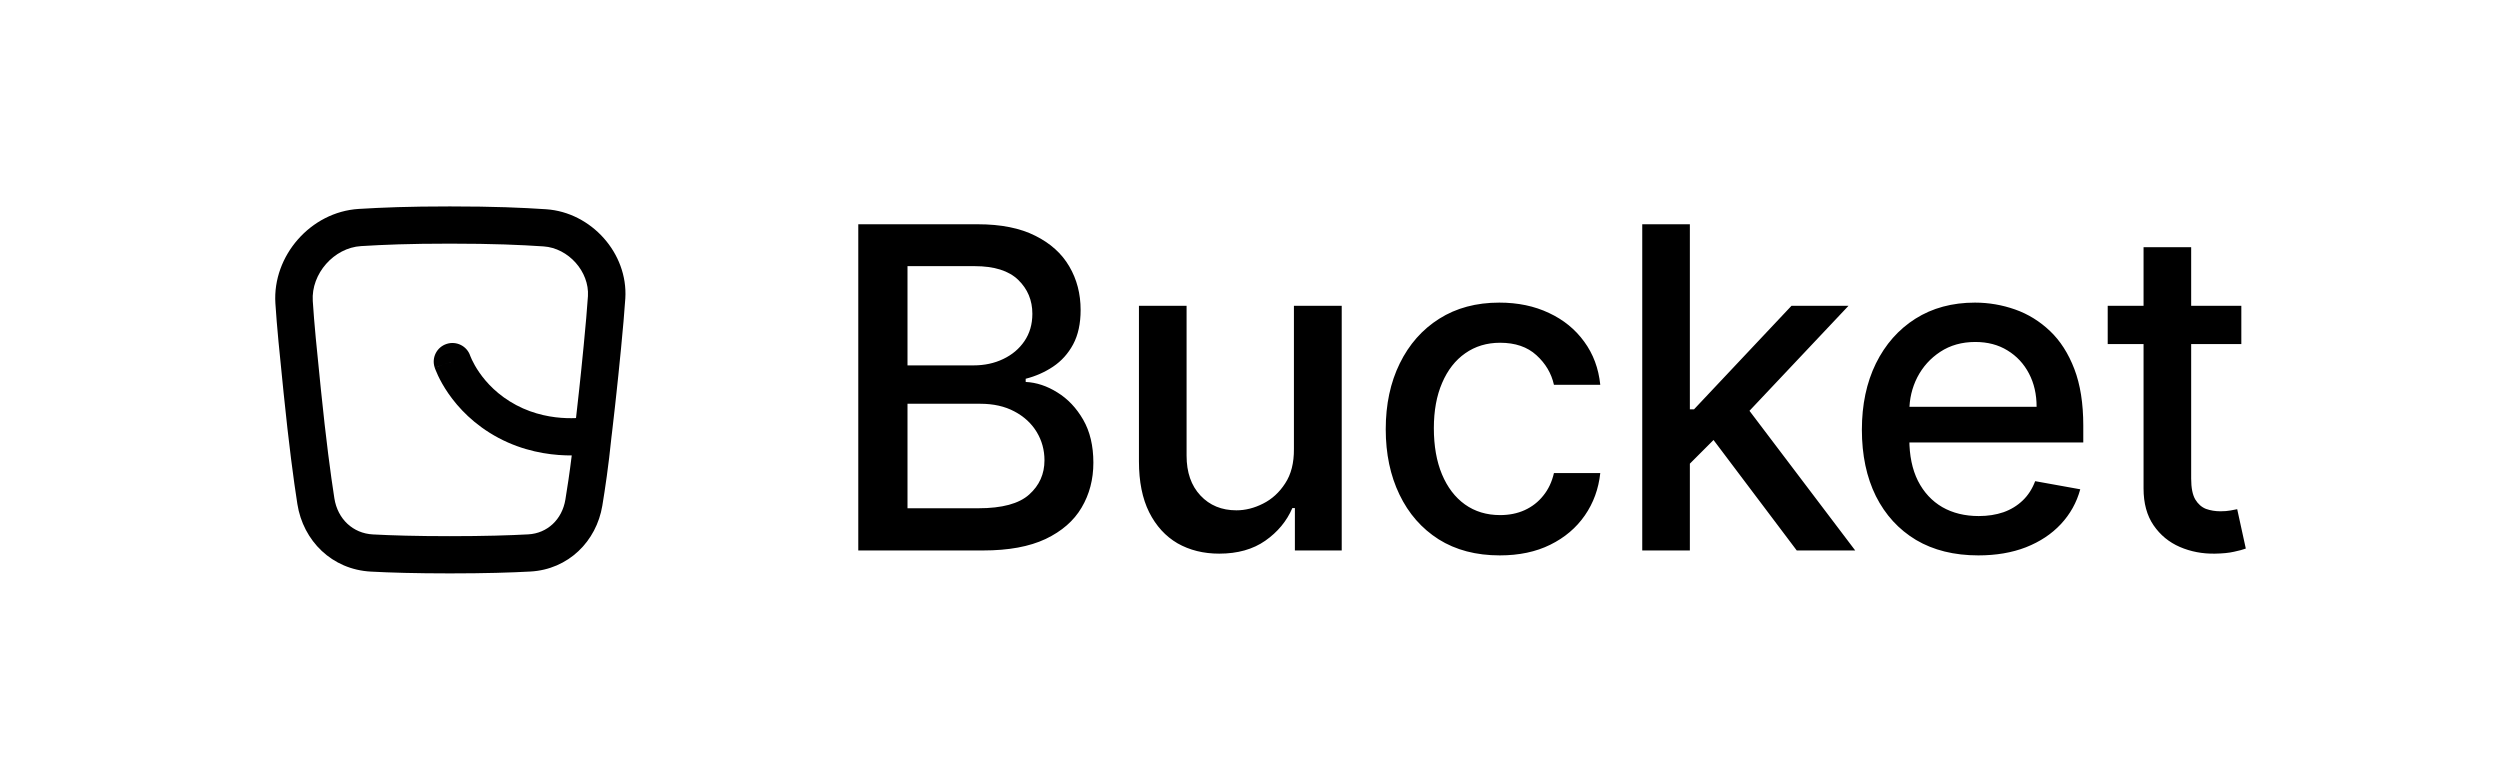 <svg width="109" height="34" viewBox="0 0 109 34" fill="none" xmlns="http://www.w3.org/2000/svg">
<path d="M37.421 24V9.778H42.629C43.639 9.778 44.474 9.944 45.136 10.278C45.798 10.607 46.294 11.053 46.622 11.618C46.951 12.178 47.115 12.81 47.115 13.514C47.115 14.107 47.007 14.607 46.789 15.014C46.572 15.417 46.28 15.741 45.914 15.986C45.553 16.227 45.155 16.403 44.72 16.514V16.653C45.192 16.676 45.653 16.829 46.102 17.111C46.555 17.389 46.93 17.785 47.227 18.299C47.523 18.812 47.671 19.438 47.671 20.174C47.671 20.901 47.5 21.553 47.157 22.132C46.819 22.706 46.296 23.162 45.588 23.5C44.879 23.833 43.974 24 42.872 24H37.421ZM39.567 22.16H42.664C43.692 22.16 44.428 21.961 44.872 21.562C45.317 21.164 45.539 20.667 45.539 20.069C45.539 19.62 45.426 19.208 45.199 18.833C44.972 18.458 44.648 18.16 44.227 17.938C43.81 17.715 43.315 17.604 42.74 17.604H39.567V22.16ZM39.567 15.931H42.442C42.923 15.931 43.356 15.838 43.74 15.653C44.129 15.468 44.437 15.208 44.664 14.875C44.895 14.537 45.011 14.139 45.011 13.681C45.011 13.093 44.805 12.6 44.393 12.201C43.981 11.803 43.349 11.604 42.497 11.604H39.567V15.931ZM56.415 19.576V13.333H58.499V24H56.457V22.153H56.346C56.1 22.722 55.707 23.197 55.165 23.576C54.628 23.951 53.959 24.139 53.158 24.139C52.473 24.139 51.867 23.988 51.339 23.688C50.816 23.382 50.404 22.931 50.103 22.333C49.806 21.736 49.658 20.998 49.658 20.118V13.333H51.735V19.868C51.735 20.595 51.936 21.174 52.339 21.604C52.742 22.035 53.265 22.25 53.908 22.25C54.297 22.25 54.684 22.153 55.068 21.958C55.457 21.764 55.779 21.47 56.033 21.076C56.293 20.683 56.42 20.183 56.415 19.576ZM65.391 24.215C64.358 24.215 63.469 23.982 62.724 23.514C61.983 23.042 61.414 22.391 61.016 21.562C60.617 20.734 60.418 19.785 60.418 18.715C60.418 17.632 60.622 16.676 61.029 15.847C61.437 15.014 62.011 14.363 62.752 13.896C63.492 13.428 64.365 13.194 65.37 13.194C66.18 13.194 66.902 13.345 67.536 13.646C68.171 13.942 68.682 14.359 69.071 14.896C69.465 15.433 69.698 16.06 69.772 16.778H67.752C67.641 16.278 67.386 15.847 66.988 15.486C66.594 15.125 66.066 14.944 65.404 14.944C64.826 14.944 64.319 15.097 63.884 15.403C63.453 15.704 63.117 16.134 62.877 16.694C62.636 17.25 62.516 17.907 62.516 18.667C62.516 19.444 62.634 20.116 62.87 20.681C63.106 21.245 63.439 21.683 63.87 21.993C64.305 22.303 64.816 22.458 65.404 22.458C65.798 22.458 66.154 22.387 66.474 22.243C66.798 22.095 67.069 21.884 67.286 21.611C67.509 21.338 67.664 21.009 67.752 20.625H69.772C69.698 21.315 69.474 21.931 69.099 22.472C68.724 23.014 68.222 23.44 67.592 23.75C66.967 24.06 66.233 24.215 65.391 24.215ZM73.512 20.382L73.498 17.847H73.859L78.109 13.333H80.595L75.748 18.472H75.421L73.512 20.382ZM71.602 24V9.778H73.678V24H71.602ZM78.338 24L74.519 18.931L75.949 17.479L80.887 24H78.338ZM86.254 24.215C85.203 24.215 84.298 23.991 83.539 23.542C82.784 23.088 82.201 22.451 81.789 21.632C81.381 20.808 81.178 19.843 81.178 18.736C81.178 17.643 81.381 16.681 81.789 15.847C82.201 15.014 82.775 14.363 83.511 13.896C84.252 13.428 85.118 13.194 86.108 13.194C86.71 13.194 87.293 13.294 87.858 13.493C88.423 13.692 88.93 14.005 89.379 14.431C89.828 14.857 90.182 15.41 90.442 16.09C90.701 16.766 90.831 17.588 90.831 18.556V19.292H82.351V17.736H88.796C88.796 17.19 88.685 16.706 88.463 16.285C88.24 15.859 87.928 15.523 87.525 15.278C87.127 15.032 86.659 14.91 86.122 14.91C85.539 14.91 85.03 15.053 84.594 15.34C84.164 15.623 83.831 15.993 83.594 16.451C83.363 16.905 83.247 17.398 83.247 17.931V19.146C83.247 19.859 83.372 20.465 83.622 20.965C83.877 21.465 84.231 21.847 84.685 22.111C85.138 22.37 85.668 22.5 86.275 22.5C86.668 22.5 87.027 22.444 87.351 22.333C87.675 22.218 87.956 22.046 88.192 21.819C88.428 21.593 88.608 21.312 88.733 20.979L90.699 21.333C90.541 21.912 90.259 22.419 89.851 22.854C89.449 23.285 88.942 23.62 88.331 23.861C87.724 24.097 87.032 24.215 86.254 24.215ZM97.722 13.333V15H91.896V13.333H97.722ZM93.459 10.778H95.535V20.868C95.535 21.271 95.595 21.574 95.715 21.778C95.836 21.977 95.991 22.113 96.181 22.188C96.375 22.257 96.586 22.292 96.813 22.292C96.979 22.292 97.125 22.28 97.25 22.257C97.375 22.234 97.472 22.215 97.542 22.201L97.917 23.917C97.796 23.963 97.625 24.009 97.403 24.056C97.181 24.107 96.903 24.134 96.57 24.139C96.023 24.148 95.514 24.051 95.042 23.847C94.57 23.643 94.188 23.329 93.896 22.903C93.604 22.477 93.459 21.942 93.459 21.299V10.778Z" fill="black"/>
<path fill-rule="evenodd" clip-rule="evenodd" d="M19.615 10.623C17.829 10.623 16.739 10.669 15.741 10.73C14.56 10.802 13.561 11.935 13.637 13.123C13.699 14.104 13.806 15.175 13.989 16.963C14.215 19.179 14.418 20.7 14.578 21.724C14.721 22.635 15.392 23.255 16.258 23.301C17.055 23.344 18.146 23.377 19.615 23.377C21.122 23.377 22.232 23.342 23.034 23.298C23.858 23.252 24.506 22.657 24.651 21.781C24.735 21.269 24.833 20.637 24.928 19.857C24.842 19.857 24.752 19.856 24.658 19.853C23.874 19.828 22.811 19.664 21.739 19.095C20.67 18.527 19.979 17.775 19.554 17.162C19.342 16.856 19.196 16.583 19.1 16.381C19.052 16.28 19.017 16.196 18.993 16.134C18.981 16.104 18.971 16.078 18.964 16.059C18.961 16.049 18.958 16.041 18.956 16.034C18.954 16.031 18.953 16.028 18.953 16.026L18.951 16.022L18.951 16.02C18.951 16.02 18.951 16.019 19.726 15.766L18.951 16.019C18.81 15.593 19.043 15.135 19.472 14.995C19.898 14.856 20.357 15.085 20.5 15.508C20.5 15.508 20.5 15.509 20.501 15.511C20.503 15.515 20.506 15.526 20.513 15.541C20.525 15.572 20.546 15.623 20.578 15.69C20.641 15.823 20.744 16.018 20.899 16.241C21.208 16.688 21.716 17.242 22.509 17.663C23.299 18.083 24.099 18.211 24.71 18.23C24.859 18.235 24.994 18.233 25.114 18.228C25.138 18.021 25.16 17.819 25.185 17.591C25.206 17.407 25.227 17.205 25.254 16.97C25.333 16.261 25.573 13.903 25.634 12.912C25.7 11.844 24.784 10.815 23.698 10.743C22.682 10.676 21.53 10.623 19.615 10.623ZM26.66 19.053C26.667 18.991 26.676 18.921 26.684 18.858C26.732 18.465 26.767 18.142 26.81 17.755C26.83 17.572 26.851 17.375 26.876 17.15C26.956 16.439 27.2 14.046 27.264 13.011C27.385 11.039 25.776 9.254 23.807 9.123C22.754 9.054 21.566 9 19.615 9C17.795 9 16.672 9.047 15.642 9.109C13.545 9.237 11.875 11.156 12.007 13.227C12.072 14.243 12.183 15.347 12.365 17.127C12.593 19.364 12.799 20.915 12.965 21.974C13.217 23.584 14.475 24.832 16.171 24.922C17.002 24.967 18.122 25 19.615 25C21.147 25 22.287 24.965 23.124 24.919C24.779 24.828 26.004 23.604 26.262 22.044C26.382 21.313 26.53 20.338 26.66 19.053Z" fill="black"/>
</svg>
